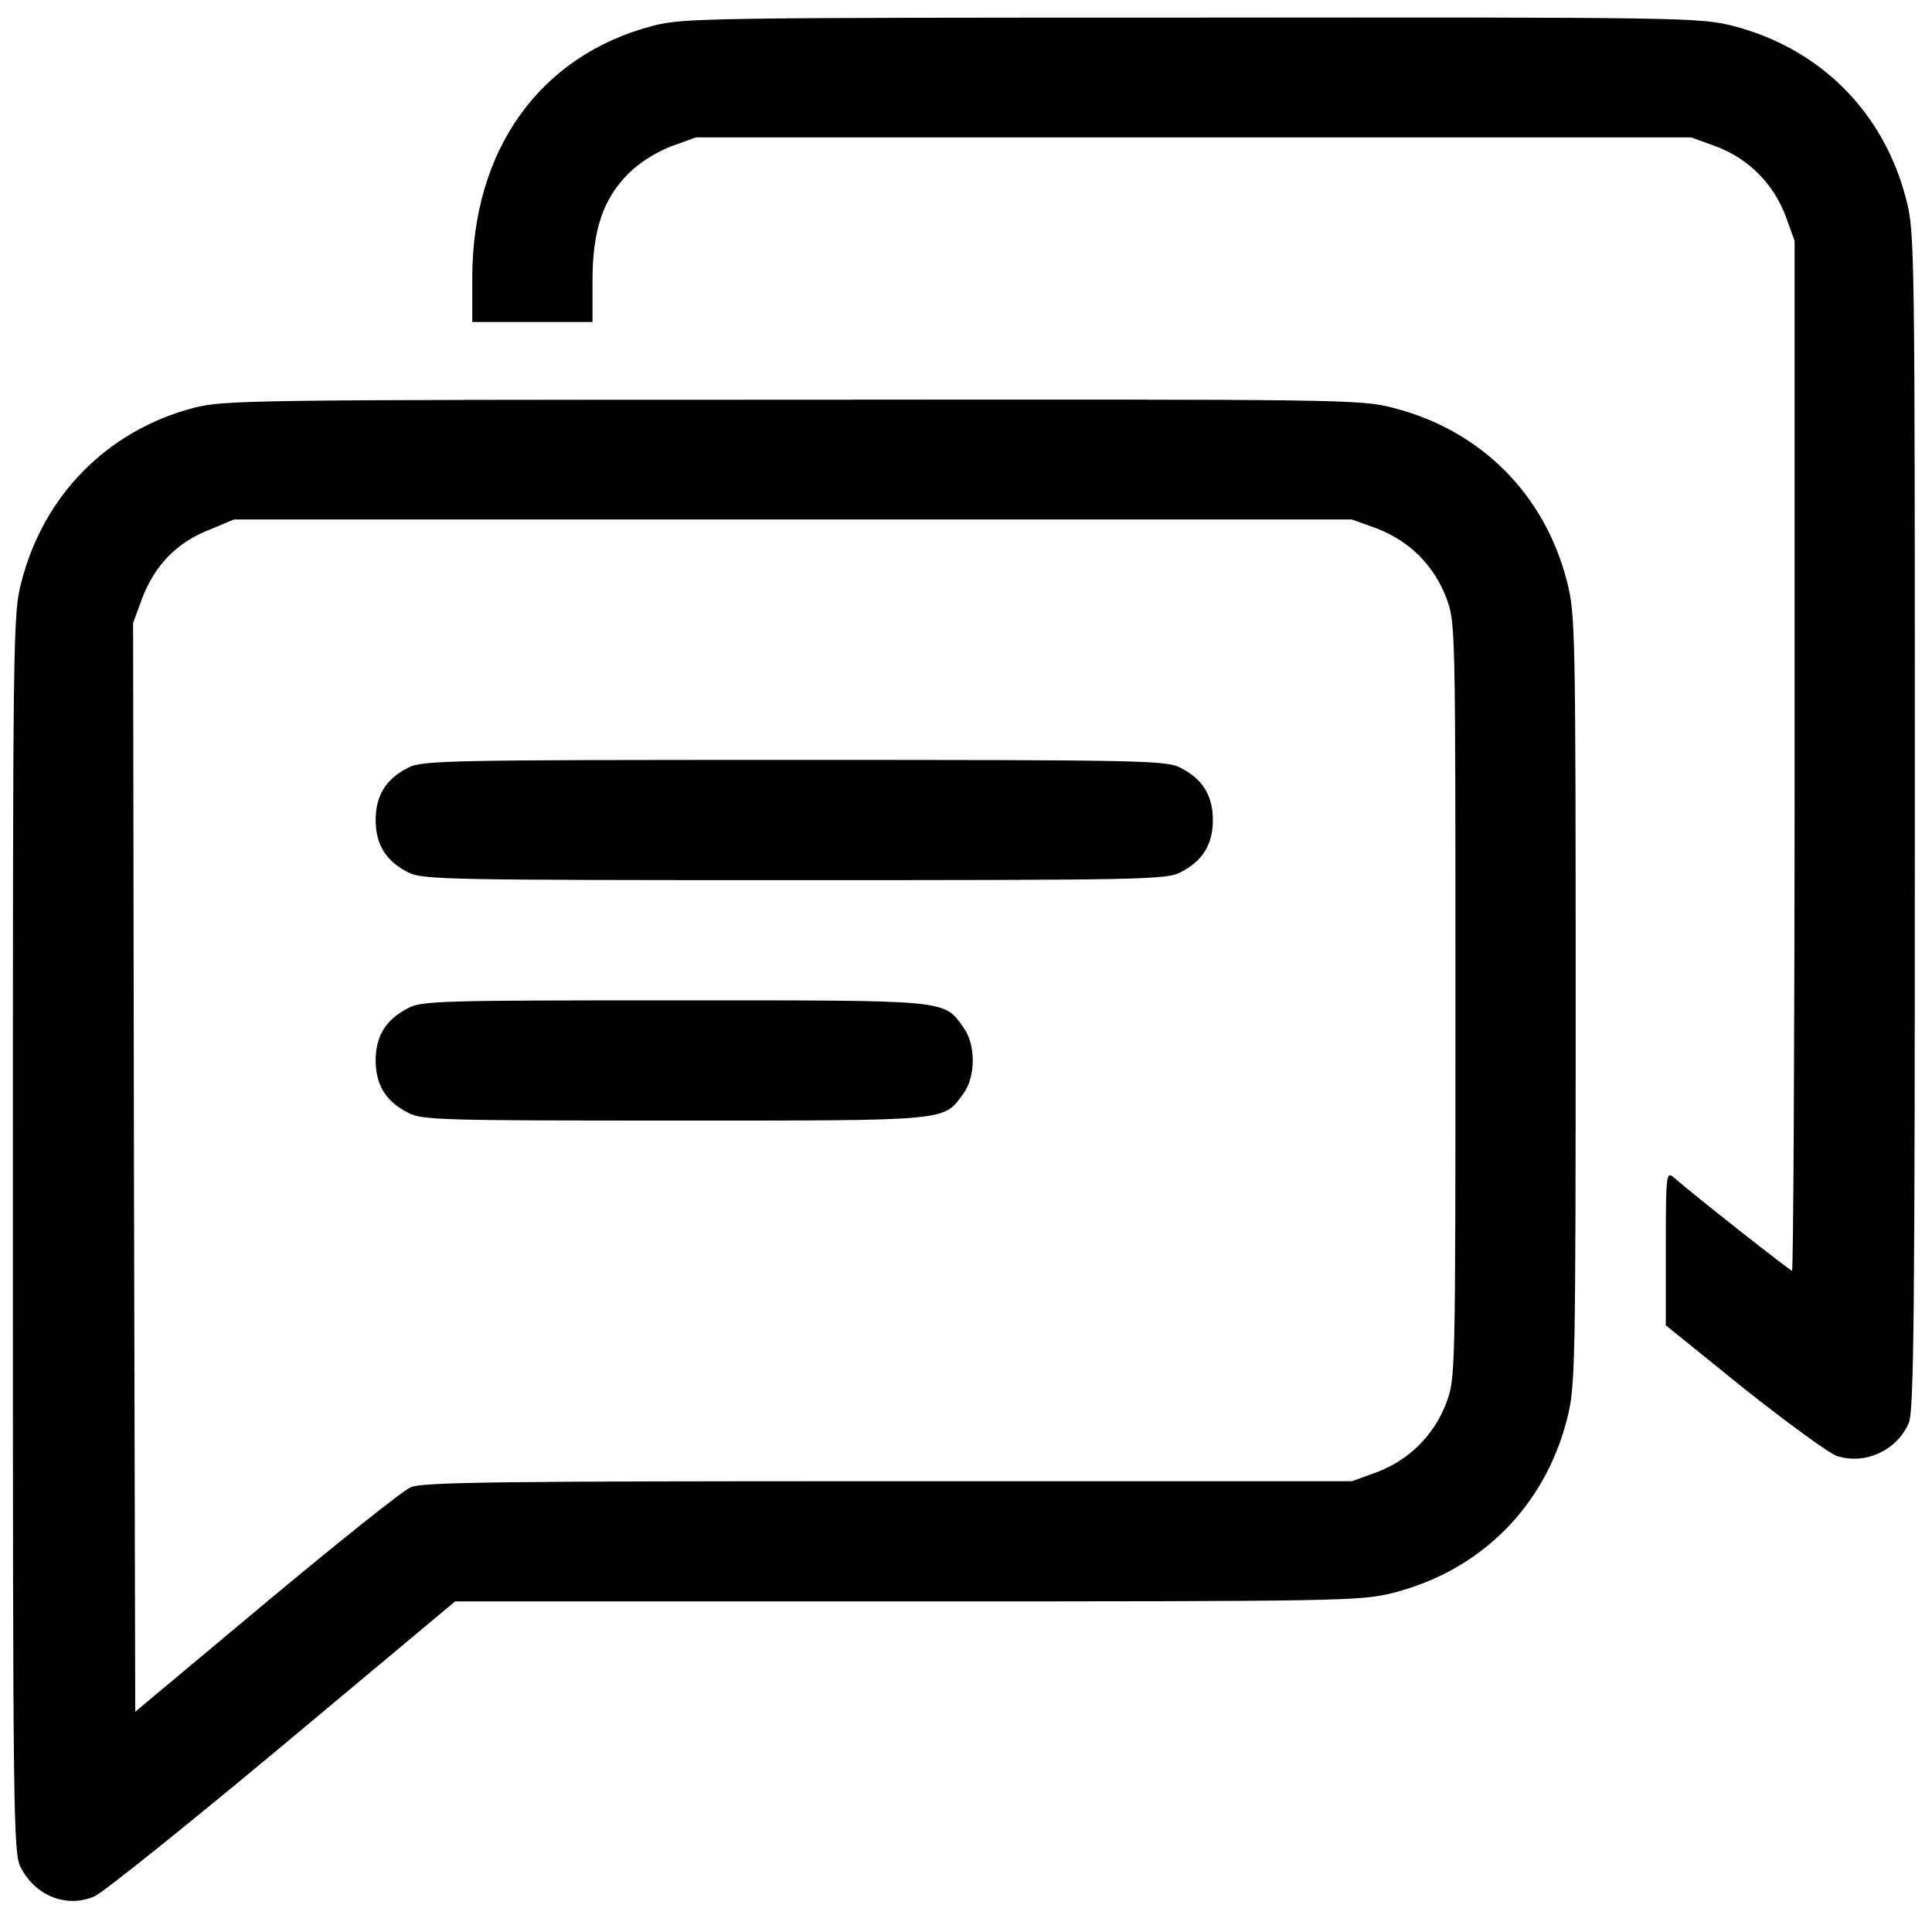 <?xml version="1.0" standalone="no"?>
<!DOCTYPE svg PUBLIC "-//W3C//DTD SVG 20010904//EN"
 "http://www.w3.org/TR/2001/REC-SVG-20010904/DTD/svg10.dtd">
<svg version="1.0" xmlns="http://www.w3.org/2000/svg"
 width="450pt" height="446pt" viewBox="0 0 450 446"
 preserveAspectRatio="xMidYMid meet">

<g transform="translate(0,446) scale(0.1,-0.1)"
fill="#000000" stroke="none">
<path d="M1521 4400 c-264 -69 -421 -289 -421 -587 l0 -103 140 0 140 0 0 95
c0 118 24 191 84 251 25 25 63 49 99 63 l58 21 1159 0 1159 0 58 -21 c76 -29
133 -86 162 -162 l21 -58 0 -1199 c0 -660 -3 -1200 -6 -1200 -4 0 -226 174
-276 218 -17 14 -18 6 -18 -165 l0 -180 182 -147 c101 -80 198 -151 216 -157
66 -22 141 13 168 77 12 28 14 262 14 1402 0 1335 0 1371 -20 1447 -52 204
-201 353 -405 405 -76 19 -111 20 -1259 19 -1134 0 -1184 -1 -1255 -19z"/>
<path d="M451 3510 c-201 -53 -349 -203 -401 -405 -20 -76 -20 -112 -20 -1519
0 -1352 1 -1443 18 -1475 34 -67 107 -96 172 -68 19 8 216 166 438 351 l402
336 1053 0 c1021 0 1056 1 1132 20 204 52 353 201 405 405 19 75 20 111 20
975 0 864 -1 900 -20 975 -52 204 -201 353 -405 405 -76 20 -111 20 -1399 19
-1273 0 -1324 -1 -1395 -19z m2756 -281 c76 -29 133 -86 162 -162 21 -57 21
-62 21 -937 0 -875 0 -880 -21 -937 -29 -76 -86 -133 -162 -162 l-58 -21
-1080 0 c-898 0 -1085 -2 -1112 -14 -18 -7 -169 -128 -337 -268 l-305 -255 -3
1268 -2 1268 21 57 c29 76 79 129 154 159 l60 25 1302 0 1302 0 58 -21z"/>
<path d="M951 2672 c-52 -26 -76 -65 -76 -122 0 -57 24 -96 76 -122 32 -17 95
-18 899 -18 804 0 867 1 899 18 52 26 76 65 76 122 0 57 -24 96 -76 122 -32
17 -95 18 -899 18 -804 0 -867 -1 -899 -18z"/>
<path d="M951 2112 c-52 -26 -76 -65 -76 -122 0 -57 24 -96 76 -122 31 -17 82
-18 619 -18 646 0 627 -2 674 63 29 39 29 115 0 154 -47 65 -28 63 -674 63
-537 0 -588 -1 -619 -18z"/>
</g>
</svg>
